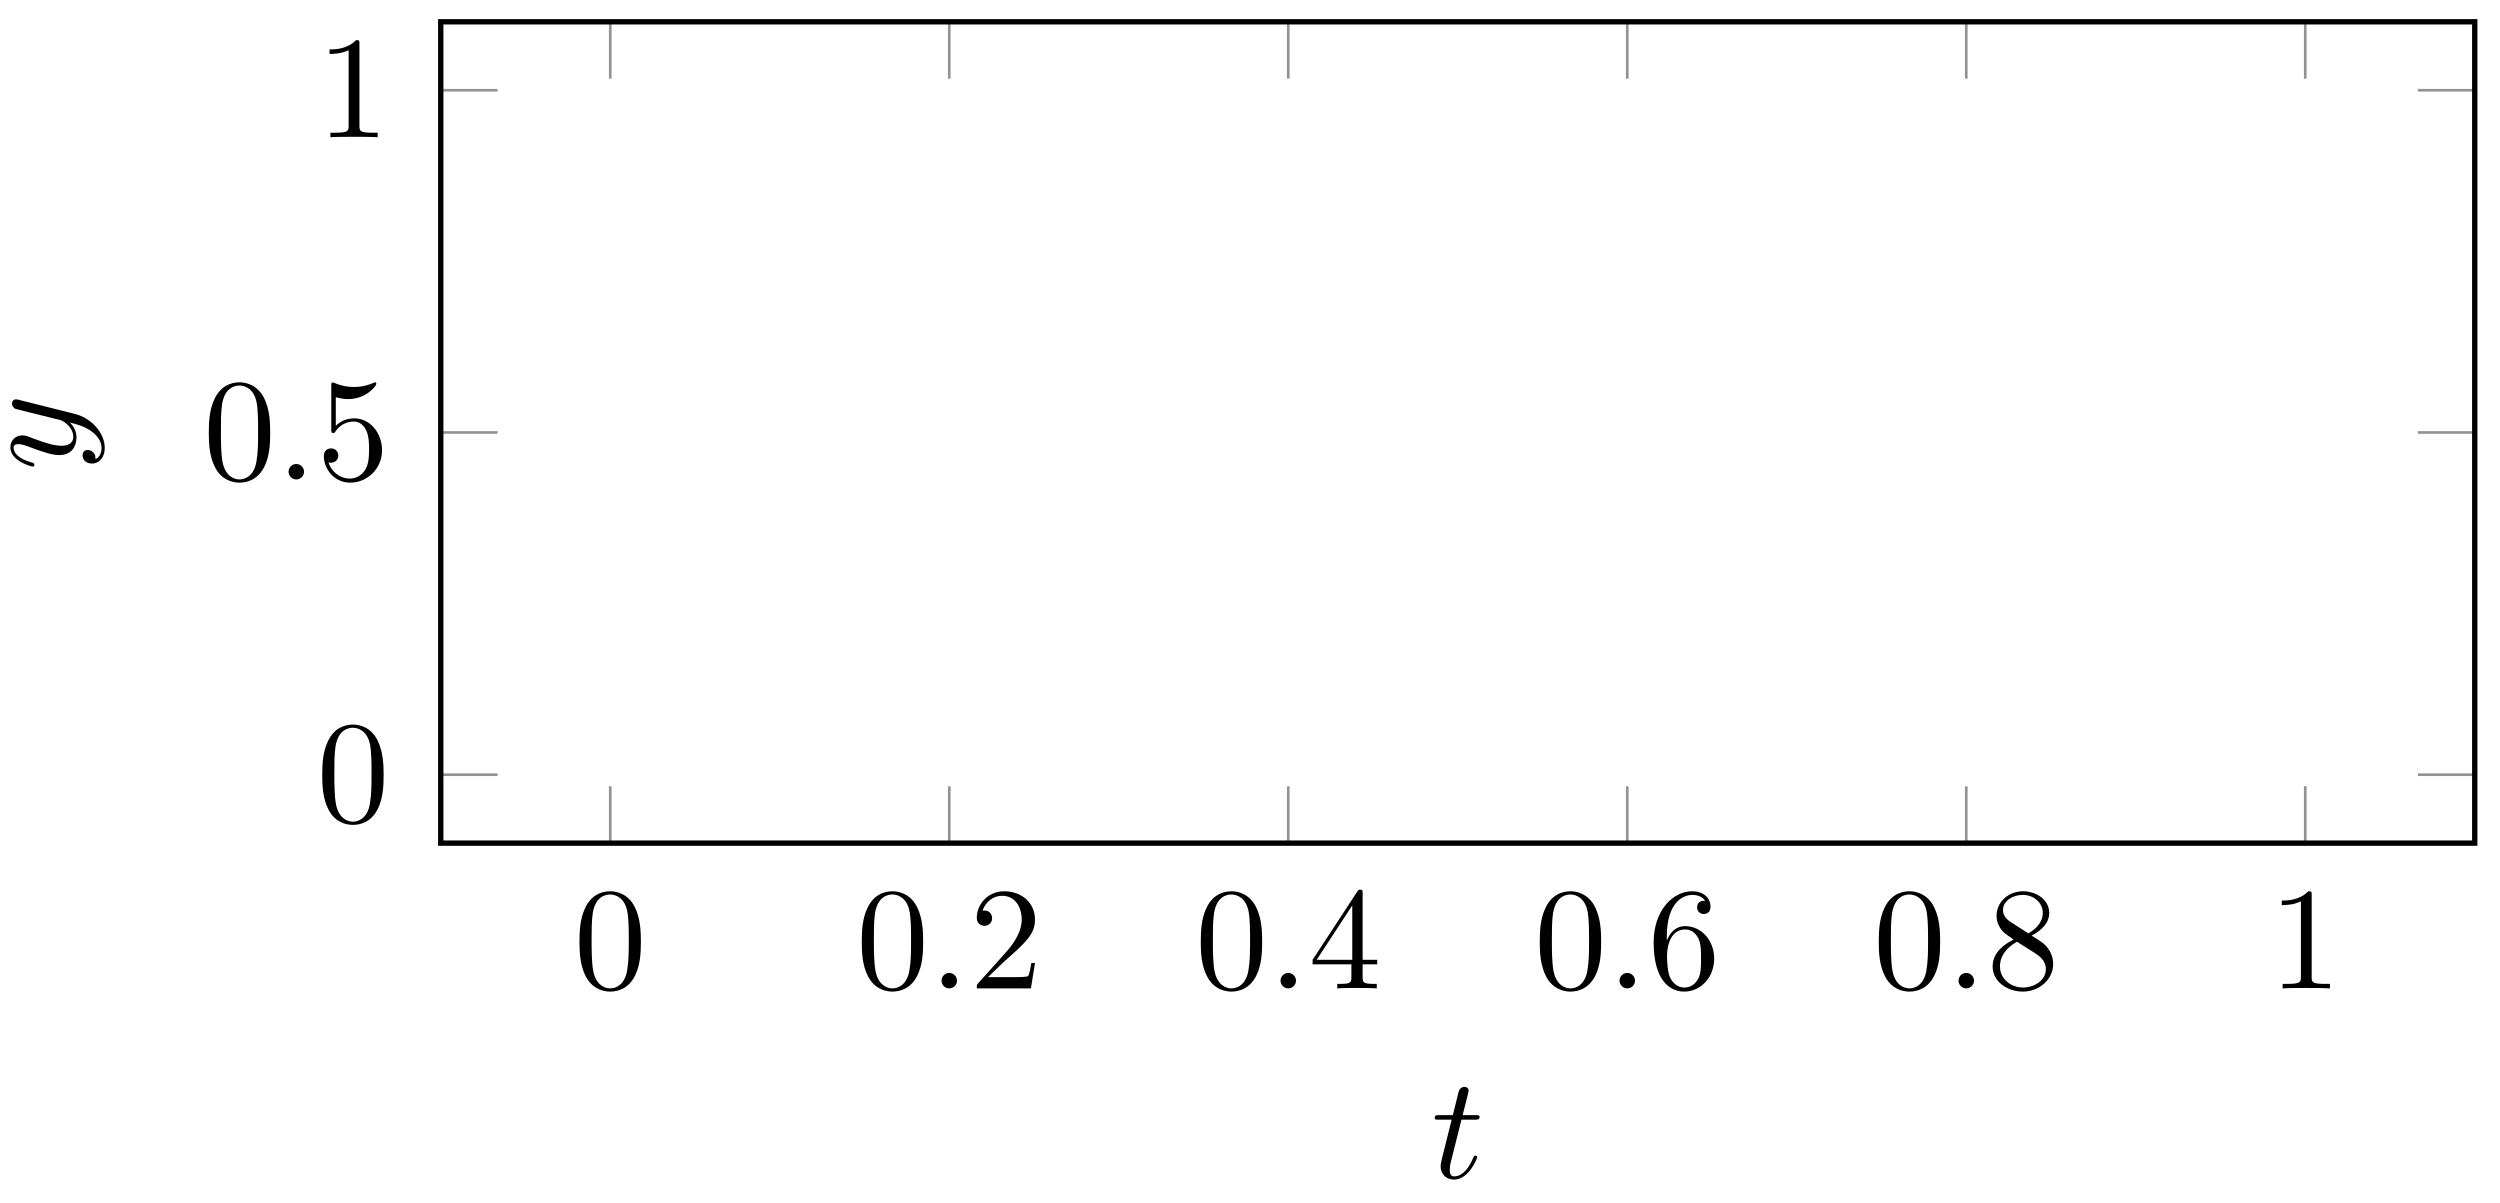 <svg xmlns="http://www.w3.org/2000/svg" xmlns:xlink="http://www.w3.org/1999/xlink" version="1.1" width="187" height="90" viewBox="0 0 187 90">
<defs>
<path id="font_1_1" d="M.46 .32C.46 .4 .455 .48 .42 .554 .374 .65 .292 .666 .25 .666 .19 .666 .117 .64 .076 .547 .044 .478 .039 .4 .039 .32 .039 .245 .043 .155 .084 .079 .127-.002 .2-.022 .249-.022 .303-.022 .379-.001 .423 .094 .455 .163 .46 .241 .46 .32M.249-0C.21-0 .151 .025 .133 .121 .122 .181 .122 .273 .122 .332 .122 .396 .122 .462 .13 .516 .149 .635 .224 .644 .249 .644 .282 .644 .348 .626 .367 .527 .377 .471 .377 .395 .377 .332 .377 .257 .377 .189 .366 .125 .351 .03 .294-0 .249-0Z"/>
<path id="font_2_1" d="M.192 .053C.192 .082 .168 .106 .139 .106 .11 .106 .086 .082 .086 .053 .086 .024 .11 0 .139 0 .168 0 .192 .024 .192 .053Z"/>
<path id="font_1_3" d="M.127 .077 .233 .18C.389 .318 .449 .372 .449 .472 .449 .586 .359 .666 .237 .666 .124 .666 .05 .574 .05 .485 .05 .429 .1 .429 .103 .429 .12 .429 .155 .441 .155 .482 .155 .508 .137 .534 .102 .534 .094 .534 .092 .534 .089 .533 .112 .598 .166 .635 .224 .635 .315 .635 .358 .554 .358 .472 .358 .392 .308 .313 .253 .251L.061 .037C.05 .026 .05 .024 .05 0H.421L.449 .174H.424C.419 .144 .412 .1 .402 .085 .395 .077 .329 .077 .307 .077H.127Z"/>
<path id="font_1_4" d="M.294 .165V.078C.294 .042 .292 .031 .218 .031H.197V0C.238 .003 .29 .003 .332 .003 .374 .003 .427 .003 .468 0V.031H.447C.373 .031 .371 .042 .371 .078V.165H.471V.196H.371V.651C.371 .671 .371 .677 .355 .677 .346 .677 .343 .677 .335 .665L.028 .196V.165H.294M.3 .196H.056L.3 .569V.196Z"/>
<path id="font_1_6" d="M.132 .328V.352C.132 .605 .256 .641 .307 .641 .331 .641 .373 .635 .395 .601 .38 .601 .34 .601 .34 .556 .34 .525 .364 .51 .386 .51 .402 .51 .432 .519 .432 .558 .432 .618 .388 .666 .305 .666 .177 .666 .042 .537 .042 .316 .042 .049 .158-.022 .251-.022 .362-.022 .457 .072 .457 .204 .457 .331 .368 .427 .257 .427 .189 .427 .152 .376 .132 .328M.251 .006C.188 .006 .158 .066 .152 .081 .134 .128 .134 .208 .134 .226 .134 .304 .166 .404 .256 .404 .272 .404 .318 .404 .349 .342 .367 .305 .367 .254 .367 .205 .367 .157 .367 .107 .35 .071 .32 .011 .274 .006 .251 .006Z"/>
<path id="font_1_7" d="M.163 .457C.117 .487 .113 .521 .113 .538 .113 .599 .178 .641 .249 .641 .322 .641 .386 .589 .386 .517 .386 .46 .347 .412 .287 .377L.163 .457M.309 .362C.381 .399 .43 .451 .43 .517 .43 .609 .341 .666 .25 .666 .15 .666 .069 .592 .069 .499 .069 .481 .071 .436 .113 .389 .124 .377 .161 .352 .186 .335 .128 .306 .042 .25 .042 .151 .042 .045 .144-.022 .249-.022 .362-.022 .457 .061 .457 .168 .457 .204 .446 .249 .408 .291 .389 .312 .373 .322 .309 .362M.209 .32 .332 .242C.36 .223 .407 .193 .407 .132 .407 .058 .332 .006 .25 .006 .164 .006 .092 .068 .092 .151 .092 .209 .124 .273 .209 .32Z"/>
<path id="font_1_2" d="M.294 .64C.294 .664 .294 .666 .271 .666 .209 .602 .121 .602 .089 .602V.571C.109 .571 .168 .571 .22 .597V.079C.22 .043 .217 .031 .127 .031H.095V0C.13 .003 .217 .003 .257 .003 .297 .003 .384 .003 .419 0V.031H.387C.297 .031 .294 .042 .294 .079V.64Z"/>
<path id="font_1_5" d="M.449 .2C.449 .319 .367 .419 .259 .419 .211 .419 .168 .403 .132 .368V.564C.152 .558 .185 .551 .217 .551 .34 .551 .41 .642 .41 .655 .41 .661 .407 .666 .4 .666 .399 .666 .397 .666 .392 .663 .372 .654 .323 .634 .256 .634 .216 .634 .17 .641 .123 .662 .115 .665 .113 .665 .111 .665 .101 .665 .101 .657 .101 .641V.344C.101 .326 .101 .318 .115 .318 .122 .318 .124 .321 .128 .327 .139 .343 .176 .397 .257 .397 .309 .397 .334 .351 .342 .333 .358 .296 .36 .257 .36 .207 .36 .172 .36 .112 .336 .07 .312 .031 .275 .006 .229 .006 .156 .006 .099 .058 .082 .117 .085 .116 .088 .115 .099 .115 .132 .115 .149 .14 .149 .164 .149 .188 .132 .213 .099 .213 .085 .213 .05 .206 .05 .16 .05 .074 .119-.022 .231-.022 .347-.022 .449 .073 .449 .2Z"/>
<clipPath id="clip_3">
<path transform="matrix(1,0,0,-1,45.647,57.947)" d="M-12.679-5.12H139.465V56.316H-12.679Z"/>
</clipPath>
<path id="font_2_2" d="M.206 .4H.3C.32 .4 .33 .4 .33 .42 .33 .431 .32 .431 .302 .431H.214C.25 .572 .255 .592 .255 .598 .255 .615 .243 .625 .226 .625 .223 .625 .195 .624 .186 .589L.147 .431H.053C.033 .431 .023 .431 .023 .412 .023 .4 .031 .4 .051 .4H.139C.067 .116 .063 .099 .063 .081 .063 .027 .101-.011 .155-.011 .257-.011 .314 .135 .314 .143 .314 .153 .306 .153 .302 .153 .293 .153 .292 .15 .287 .139 .244 .035 .191 .011 .157 .011 .136 .011 .126 .024 .126 .057 .126 .081 .128 .088 .132 .105L.206 .4Z"/>
<path id="font_2_3" d="M.486 .381C.49 .395 .49 .397 .49 .404 .49 .422 .476 .431 .461 .431 .451 .431 .435 .425 .426 .41 .424 .405 .416 .374 .412 .356 .405 .33 .398 .303 .392 .276L.347 .096C.343 .081 .3 .011 .234 .011 .183 .011 .172 .055 .172 .092 .172 .138 .189 .2 .223 .288 .239 .329 .243 .34 .243 .36 .243 .405 .211 .442 .161 .442 .066 .442 .029 .297 .029 .288 .029 .278 .039 .278 .041 .278 .051 .278 .052 .28 .057 .296 .084 .39 .124 .42 .158 .42 .166 .42 .183 .42 .183 .388 .183 .363 .173 .337 .166 .318 .126 .212 .108 .155 .108 .108 .108 .019 .171-.011 .23-.011 .269-.011 .303 .006 .331 .034 .318-.018 .306-.067 .266-.12 .24-.154 .202-.183 .156-.183 .142-.183 .097-.18 .08-.141 .096-.141 .109-.141 .123-.129 .133-.12 .143-.107 .143-.088 .143-.057 .116-.053 .106-.053 .083-.053 .05-.069 .05-.118 .05-.168 .094-.205 .156-.205 .259-.205 .362-.114 .39-.001L.486 .381Z"/>
</defs>
<path transform="matrix(1,0,0,-1,45.647,57.947)" stroke-width=".199" stroke-linecap="butt" stroke-miterlimit="10" stroke-linejoin="miter" fill="none" stroke="#929292" d="M0-5.12V-.868M25.357-5.12V-.868M50.714-5.12V-.868M76.072-5.12V-.868M101.429-5.12V-.868M126.786-5.12V-.868M0 56.316V52.063M25.357 56.316V52.063M50.714 56.316V52.063M76.072 56.316V52.063M101.429 56.316V52.063M126.786 56.316V52.063"/>
<path transform="matrix(1,0,0,-1,45.647,57.947)" stroke-width=".199" stroke-linecap="butt" stroke-miterlimit="10" stroke-linejoin="miter" fill="none" stroke="#929292" d="M-12.679 0H-8.427M-12.679 25.598H-8.427M-12.679 51.196H-8.427M139.465 0H135.213M139.465 25.598H135.213M139.465 51.196H135.213"/>
<path transform="matrix(1,0,0,-1,45.647,57.947)" stroke-width=".399" stroke-linecap="butt" stroke-miterlimit="10" stroke-linejoin="miter" fill="none" stroke="#000000" d="M-12.679-5.12V56.316H139.465V-5.12H-12.679Z"/>
<use data-text="0" xlink:href="#font_1_1" transform="matrix(10.909,0,0,-10.909,42.92,73.932)"/>
<use data-text="0" xlink:href="#font_1_1" transform="matrix(10.909,0,0,-10.909,64.034,73.932)"/>
<use data-text="." xlink:href="#font_2_1" transform="matrix(10.909,0,0,-10.909,69.488,73.932)"/>
<use data-text="2" xlink:href="#font_1_3" transform="matrix(10.909,0,0,-10.909,72.519,73.932)"/>
<use data-text="0" xlink:href="#font_1_1" transform="matrix(10.909,0,0,-10.909,89.392,73.932)"/>
<use data-text="." xlink:href="#font_2_1" transform="matrix(10.909,0,0,-10.909,94.846,73.932)"/>
<use data-text="4" xlink:href="#font_1_4" transform="matrix(10.909,0,0,-10.909,97.877,73.932)"/>
<use data-text="0" xlink:href="#font_1_1" transform="matrix(10.909,0,0,-10.909,114.749,73.932)"/>
<use data-text="." xlink:href="#font_2_1" transform="matrix(10.909,0,0,-10.909,120.203,73.932)"/>
<use data-text="6" xlink:href="#font_1_6" transform="matrix(10.909,0,0,-10.909,123.234,73.932)"/>
<use data-text="0" xlink:href="#font_1_1" transform="matrix(10.909,0,0,-10.909,140.106,73.932)"/>
<use data-text="." xlink:href="#font_2_1" transform="matrix(10.909,0,0,-10.909,145.56,73.932)"/>
<use data-text="8" xlink:href="#font_1_7" transform="matrix(10.909,0,0,-10.909,148.591,73.932)"/>
<use data-text="1" xlink:href="#font_1_2" transform="matrix(10.909,0,0,-10.909,169.706,73.932)"/>
<use data-text="0" xlink:href="#font_1_1" transform="matrix(10.909,0,0,-10.909,23.678,61.462)"/>
<use data-text="0" xlink:href="#font_1_1" transform="matrix(10.909,0,0,-10.909,15.193,35.863)"/>
<use data-text="." xlink:href="#font_2_1" transform="matrix(10.909,0,0,-10.909,20.647,35.863)"/>
<use data-text="5" xlink:href="#font_1_5" transform="matrix(10.909,0,0,-10.909,23.678,35.863)"/>
<use data-text="1" xlink:href="#font_1_2" transform="matrix(10.909,0,0,-10.909,23.678,10.265)"/>
<g clip-path="url(#clip_3)">
</g>
<use data-text="t" xlink:href="#font_2_2" transform="matrix(10.909,0,0,-10.909,107.07,88.114)"/>
<use data-text="y" xlink:href="#font_2_3" transform="matrix(0,-10.909,-10.909,-0,5.6,35.218)"/>
</svg>
